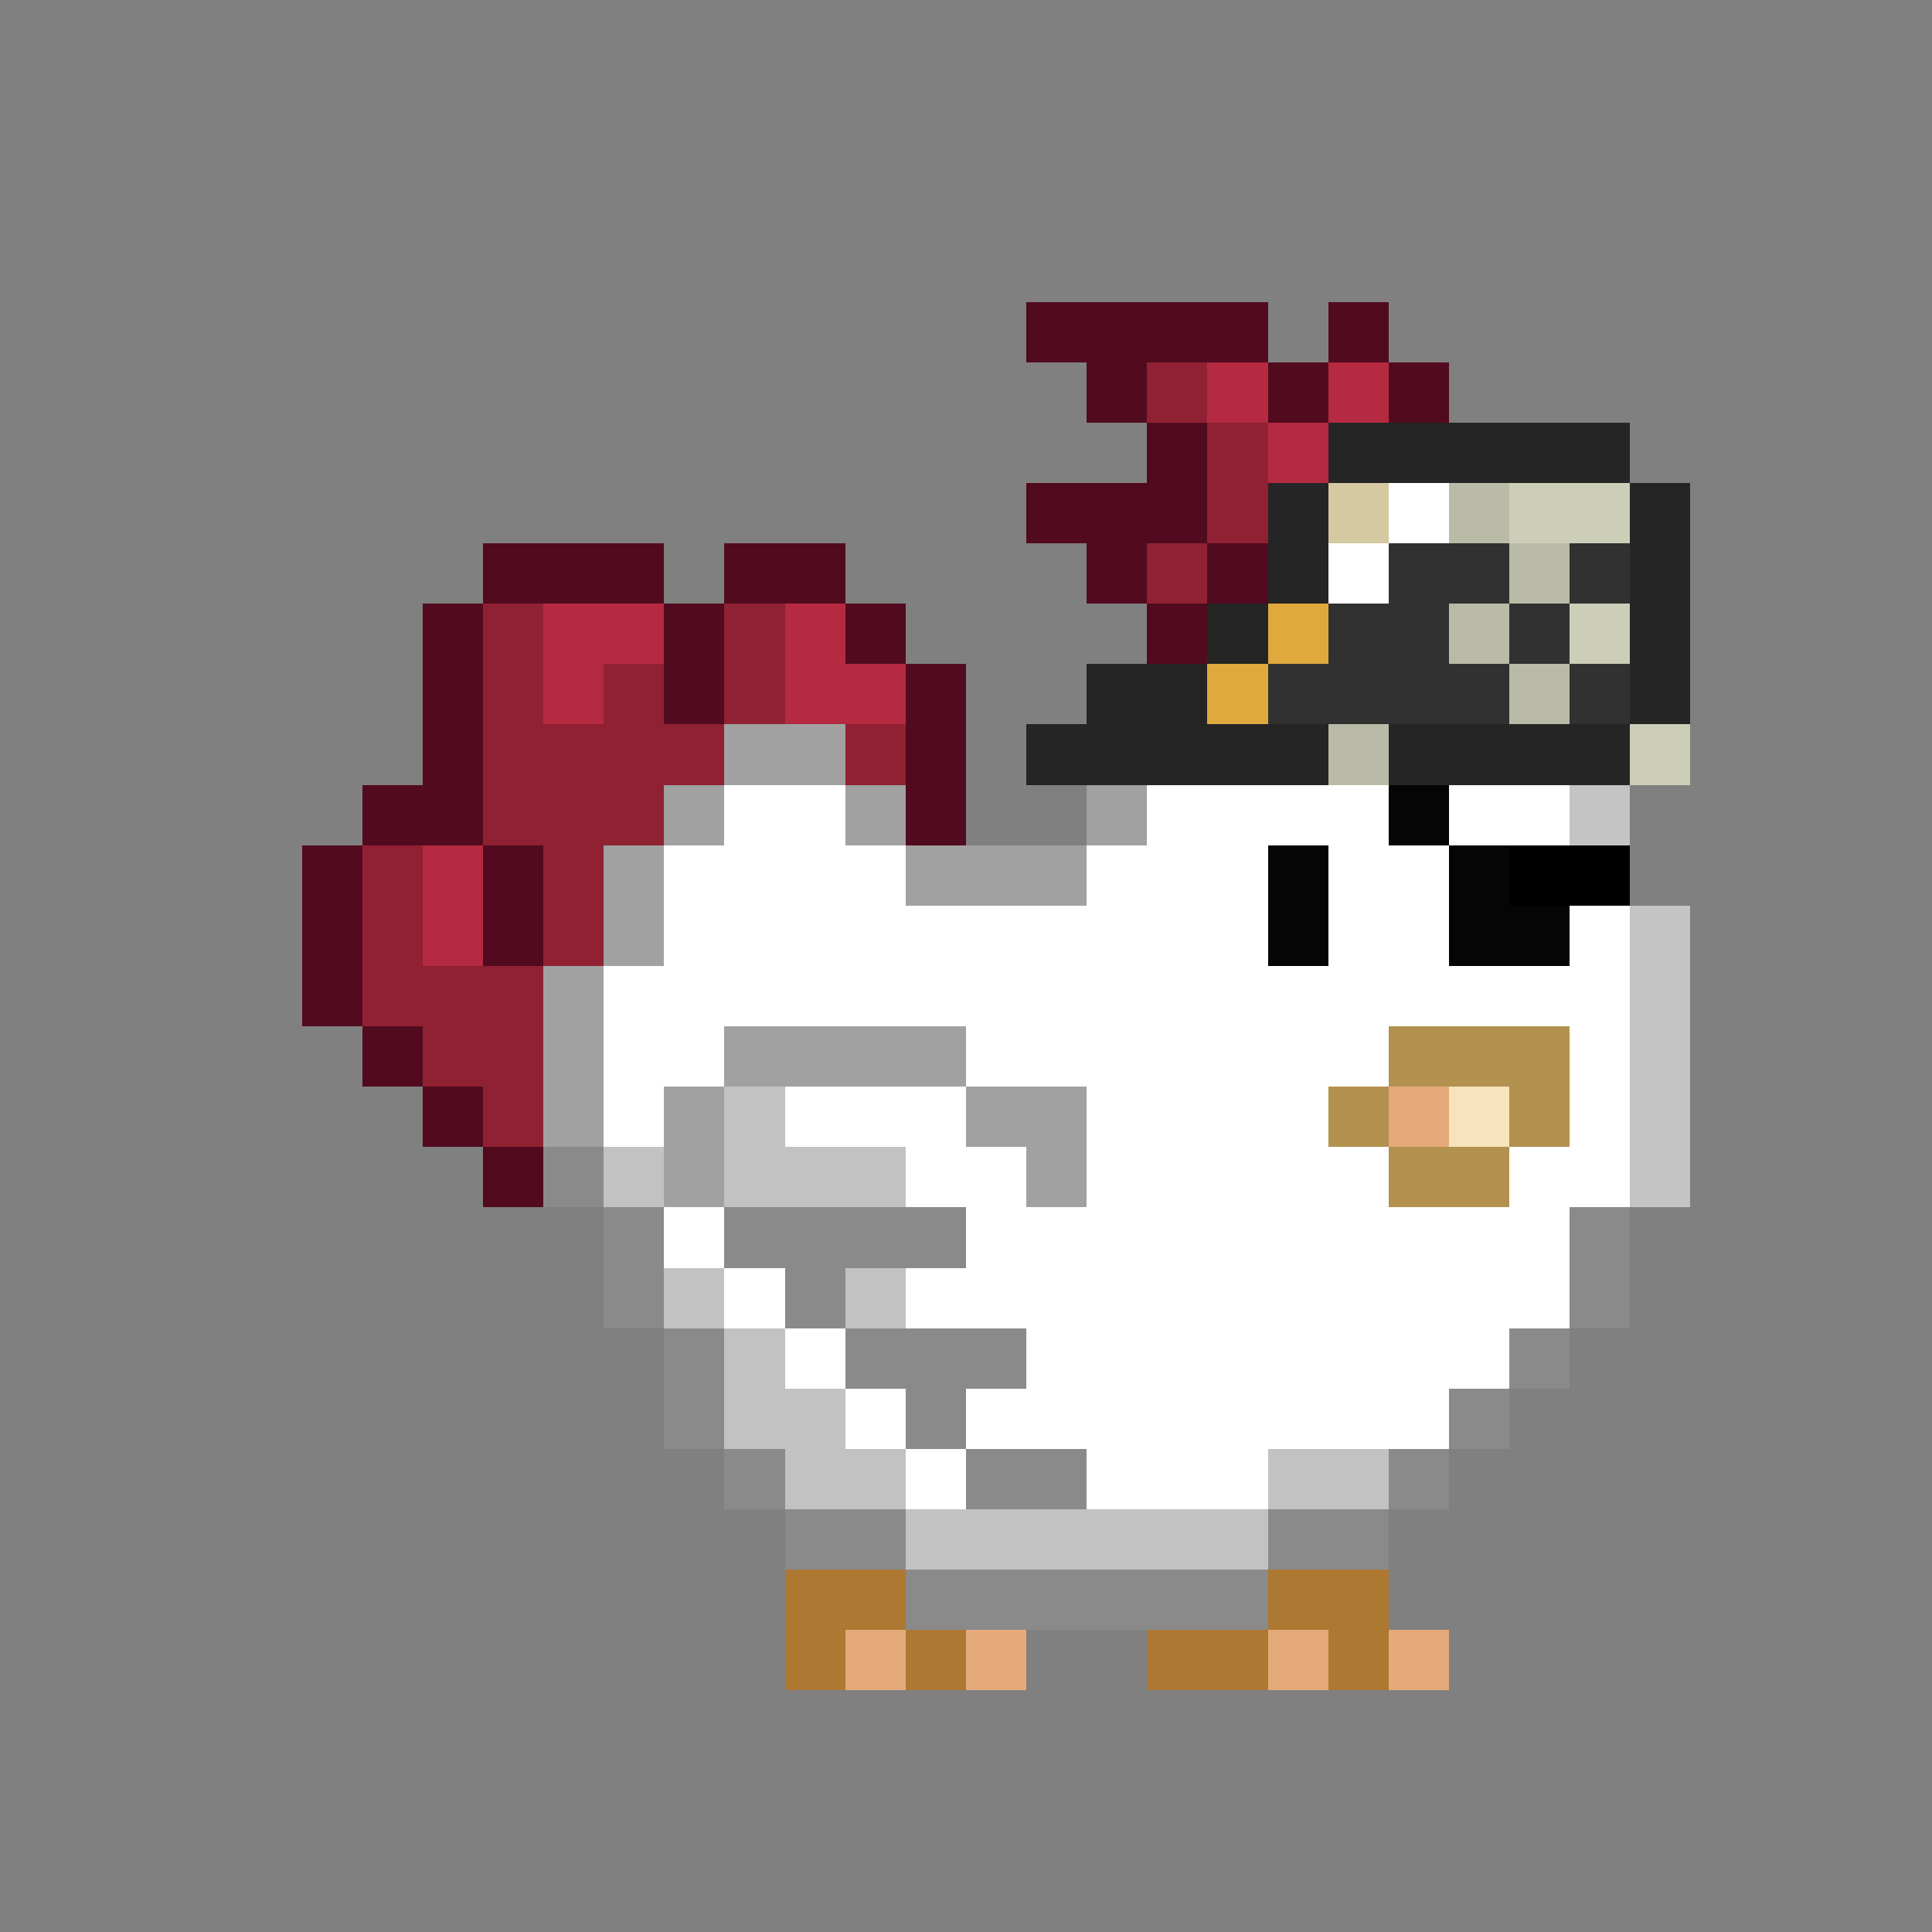 <svg xmlns="http://www.w3.org/2000/svg" viewBox="0 -0.5 32 32" shape-rendering="crispEdges">
<rect x="0" y="-0.5" width="32" height="32" fill="#808080" stroke="none"/>
<path stroke="#520a1e" d="M17 5h4M22 5h1M18 6h1M21 6h1M23 6h1M19 7h1M17 8h3M8 9h3M12 9h2M18 9h1M20 9h1M7 10h1M11 10h1M14 10h1M19 10h1M7 11h1M11 11h1M15 11h1M7 12h1M15 12h1M6 13h2M15 13h1M5 14h1M8 14h1M5 15h1M8 15h1M5 16h1M6 17h1M7 18h1M8 19h1" />
<path stroke="#8f2133" d="M19 6h1M20 7h1M20 8h1M19 9h1M8 10h1M12 10h1M8 11h1M10 11h1M12 11h1M8 12h4M14 12h1M8 13h3M6 14h1M9 14h1M6 15h1M9 15h1M6 16h3M7 17h2M8 18h1" />
<path stroke="#b52a41" d="M20 6h1M22 6h1M21 7h1M9 10h2M13 10h1M9 11h1M13 11h2M7 14h1M7 15h1" />
<path stroke="#252525" d="M22 7h5M21 8h1M27 8h1M21 9h1M27 9h1M20 10h1M27 10h1M18 11h2M27 11h1M17 12h5M23 12h4" />
<path stroke="#d4c9a0" d="M22 8h1" />
<path stroke="#ffffff" d="M23 8h1M22 9h1M12 13h2M19 13h4M24 13h2M11 14h4M18 14h3M22 14h2M11 15h10M22 15h2M26 15h1M10 16h17M10 17h2M16 17h7M26 17h1M10 18h1M13 18h3M18 18h4M26 18h1M15 19h2M18 19h5M25 19h2M11 20h1M16 20h10M12 21h1M15 21h11M13 22h1M17 22h8M14 23h1M16 23h8M15 24h1M18 24h3" />
<path stroke="#babba7" d="M24 8h1M25 9h1M24 10h1M25 11h1M22 12h1" />
<path stroke="#ccceb8" d="M25 8h2M26 10h1M27 12h1" />
<path stroke="#313131" d="M23 9h2M26 9h1M22 10h2M25 10h1M21 11h4M26 11h1" />
<path stroke="#dfa93e" d="M21 10h1M20 11h1" />
<path stroke="#a1a1a1" d="M12 12h2M11 13h1M14 13h1M18 13h1M10 14h1M15 14h3M10 15h1M9 16h1M9 17h1M12 17h4M9 18h1M11 18h1M16 18h2M11 19h1M17 19h1" />
<path stroke="#050505" d="M23 13h1M21 14h1M24 14h1M21 15h1M24 15h2" />
<path stroke="#c4c4c4" d="M26 13h1M27 15h1M27 16h1M27 17h1M27 18h1M27 19h1" />
<path stroke="#000000" d="M25 14h2" />
<path stroke="#b3914f" d="M23 17h3M22 18h1M25 18h1M23 19h2" />
<path stroke="#c2c2c2" d="M12 18h1M10 19h1M12 19h3M11 21h1M14 21h1M12 22h1M12 23h2M13 24h2M21 24h2M15 25h6" />
<path stroke="#e5aa7a" d="M23 18h1M14 27h1M16 27h1M21 27h1M23 27h1" />
<path stroke="#f7e3bc" d="M24 18h1" />
<path stroke="#8a8a8a" d="M9 19h1M10 20h1M12 20h4M26 20h1M10 21h1M13 21h1M26 21h1M11 22h1M14 22h3M25 22h1M11 23h1M15 23h1M24 23h1M12 24h1M16 24h2M23 24h1M13 25h2M21 25h2M15 26h6" />
<path stroke="#ad7832" d="M13 26h2M21 26h2M13 27h1M15 27h1M19 27h2M22 27h1" />
</svg>